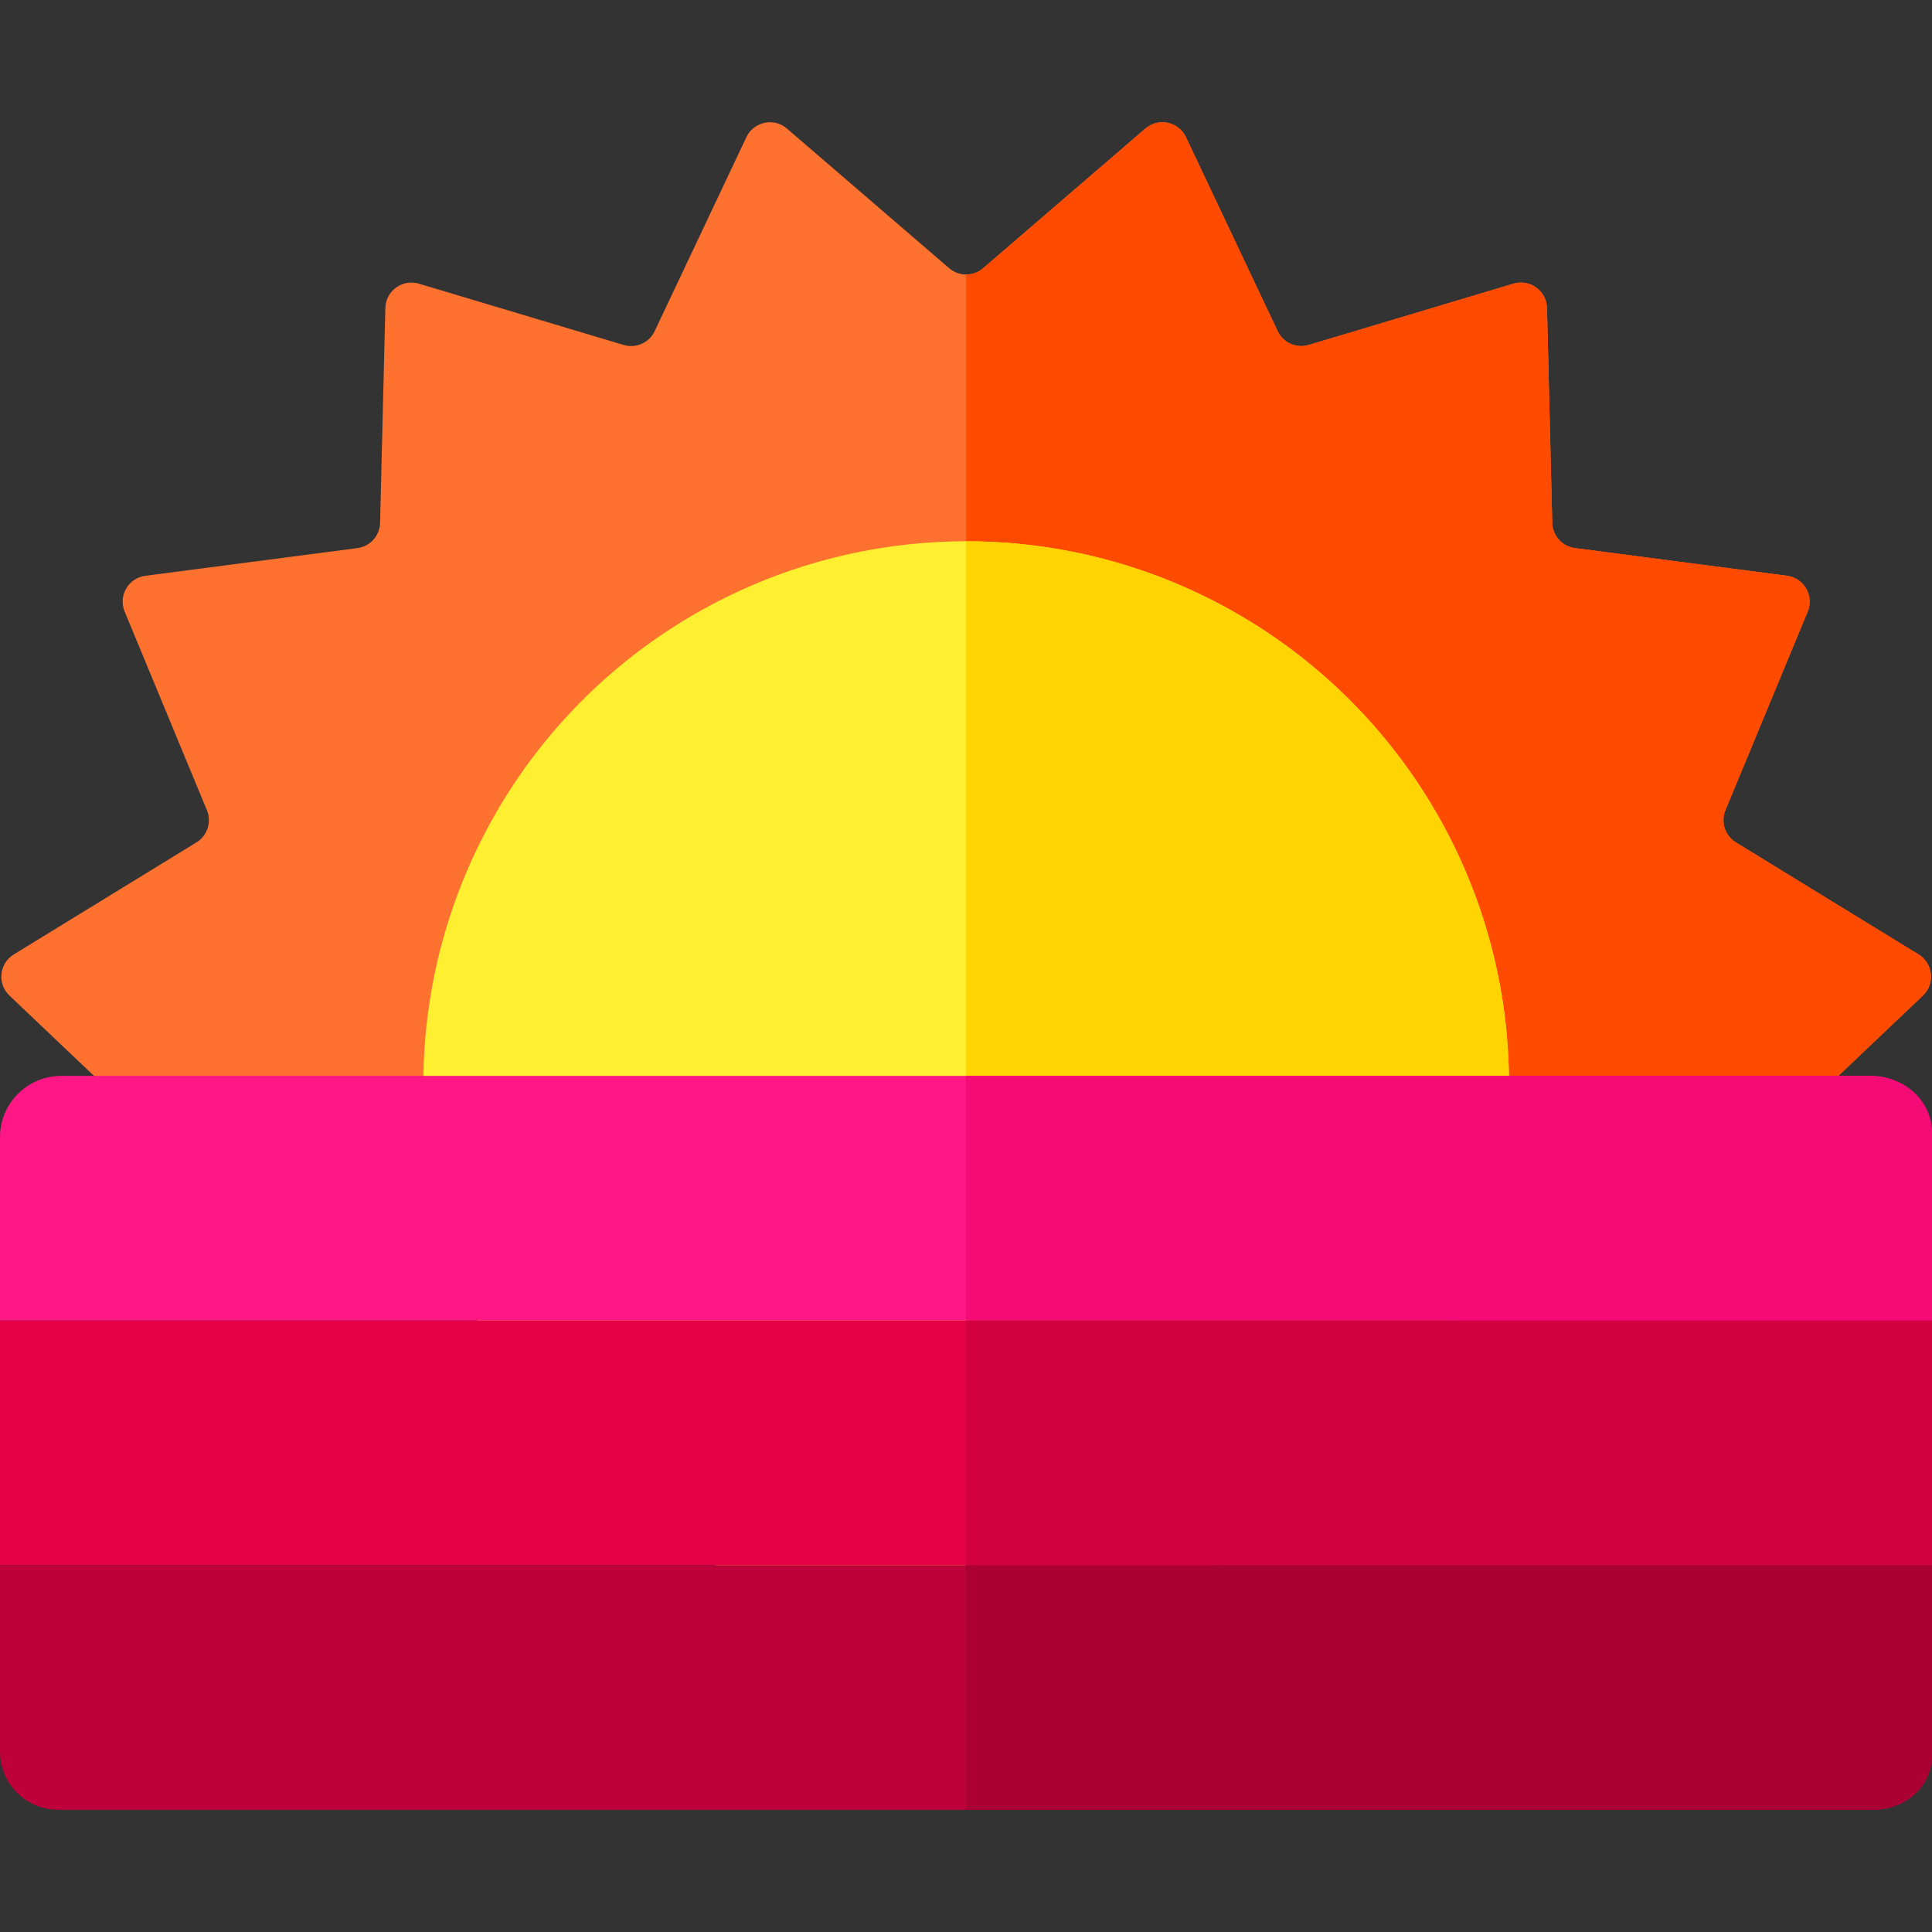 <svg id="Layer_1" enable-background="new 0 0 512 512" height="512" viewBox="0 0 512 512" width="512" xmlns="http://www.w3.org/2000/svg"><rect x="0" y="0" width="512" height="512" fill="#333333" stroke="none"/><g><g><path d="m508.436 252.94-48.416-29.698c-2.894-1.775-4.069-5.392-2.769-8.529l21.8-52.633c1.739-4.197-.98-8.901-5.485-9.49l-56.2-7.341c-3.375-.441-5.926-3.275-6.009-6.678l-1.394-56.947c-.112-4.552-4.521-7.752-8.884-6.446l-54.265 16.242c-3.27.979-6.764-.578-8.223-3.664l-24.306-51.402c-1.95-4.123-7.291-5.257-10.748-2.282l-42.99 37.003c-2.59 2.229-6.42 2.229-9.01 0l-42.99-37.003c-3.457-2.975-8.798-1.842-10.748 2.282l-24.306 51.402c-1.459 3.086-4.953 4.642-8.223 3.664l-54.266-16.242c-4.362-1.306-8.772 1.894-8.884 6.446l-1.394 56.947c-.083 3.403-2.634 6.237-6.009 6.678l-56.2 7.341c-4.505.588-7.224 5.292-5.485 9.49l21.8 52.633c1.299 3.137.125 6.753-2.769 8.529l-48.414 29.698c-3.868 2.372-4.435 7.767-1.146 10.892l41.225 39.174c2.46 2.338 2.857 6.116.936 8.914l-9.484 13.816h441.726l-9.484-13.816c-1.921-2.798-1.524-6.576.936-8.914l41.225-39.174c3.288-3.125 2.721-8.519-1.147-10.892z" fill="#ff712f"/></g><path d="m476.271 324.811-8.849-12.891c-1.921-2.798-1.524-6.577.936-8.914l41.225-39.174c3.289-3.126 2.722-8.52-1.146-10.892l-48.416-29.698c-2.894-1.775-4.069-5.392-2.769-8.529l21.8-52.633c1.739-4.197-.98-8.901-5.485-9.49l-56.2-7.341c-3.375-.441-5.926-3.275-6.009-6.678l-1.394-56.947c-.112-4.552-4.521-7.752-8.884-6.446l-54.266 16.242c-3.27.979-6.764-.578-8.223-3.664l-24.306-51.402c-1.95-4.123-7.291-5.257-10.748-2.282l-42.99 37.003c-1.295 1.115-2.9 1.672-4.505 1.672v252.063h220.229z" fill="#ff4b00"/><circle cx="256.043" cy="287.304" fill="#ffef31" r="143.853"/><path d="m399.896 287.304c0-79.448-64.405-143.853-143.853-143.853v287.706c79.447.001 143.853-64.405 143.853-143.853z" fill="#ffd400"/><path d="m512 349.952h-512v-48.585c0-8.969 7.271-16.239 16.239-16.239h479.521c8.969 0 16.239 7.271 16.239 16.239v48.585z" fill="#ff1786"/><path d="m0 349.952h512v64.824h-512z" fill="#e50048"/><path d="m496.608 479.6h-481.216c-8.501 0-15.392-6.891-15.392-15.392v-49.432h512v49.432c0 8.501-6.891 15.392-15.392 15.392z" fill="#be003b"/><path d="m256 349.952h256v-49.879c0-8.254-7.271-14.945-16.239-14.945h-239.761z" fill="#f50b75"/><path d="m256 349.952h256v64.824h-256z" fill="#d20041"/><path d="m256 479.6h240.608c8.501 0 15.392-6.342 15.392-14.165v-50.659h-256z" fill="#ab0033"/></g></svg>